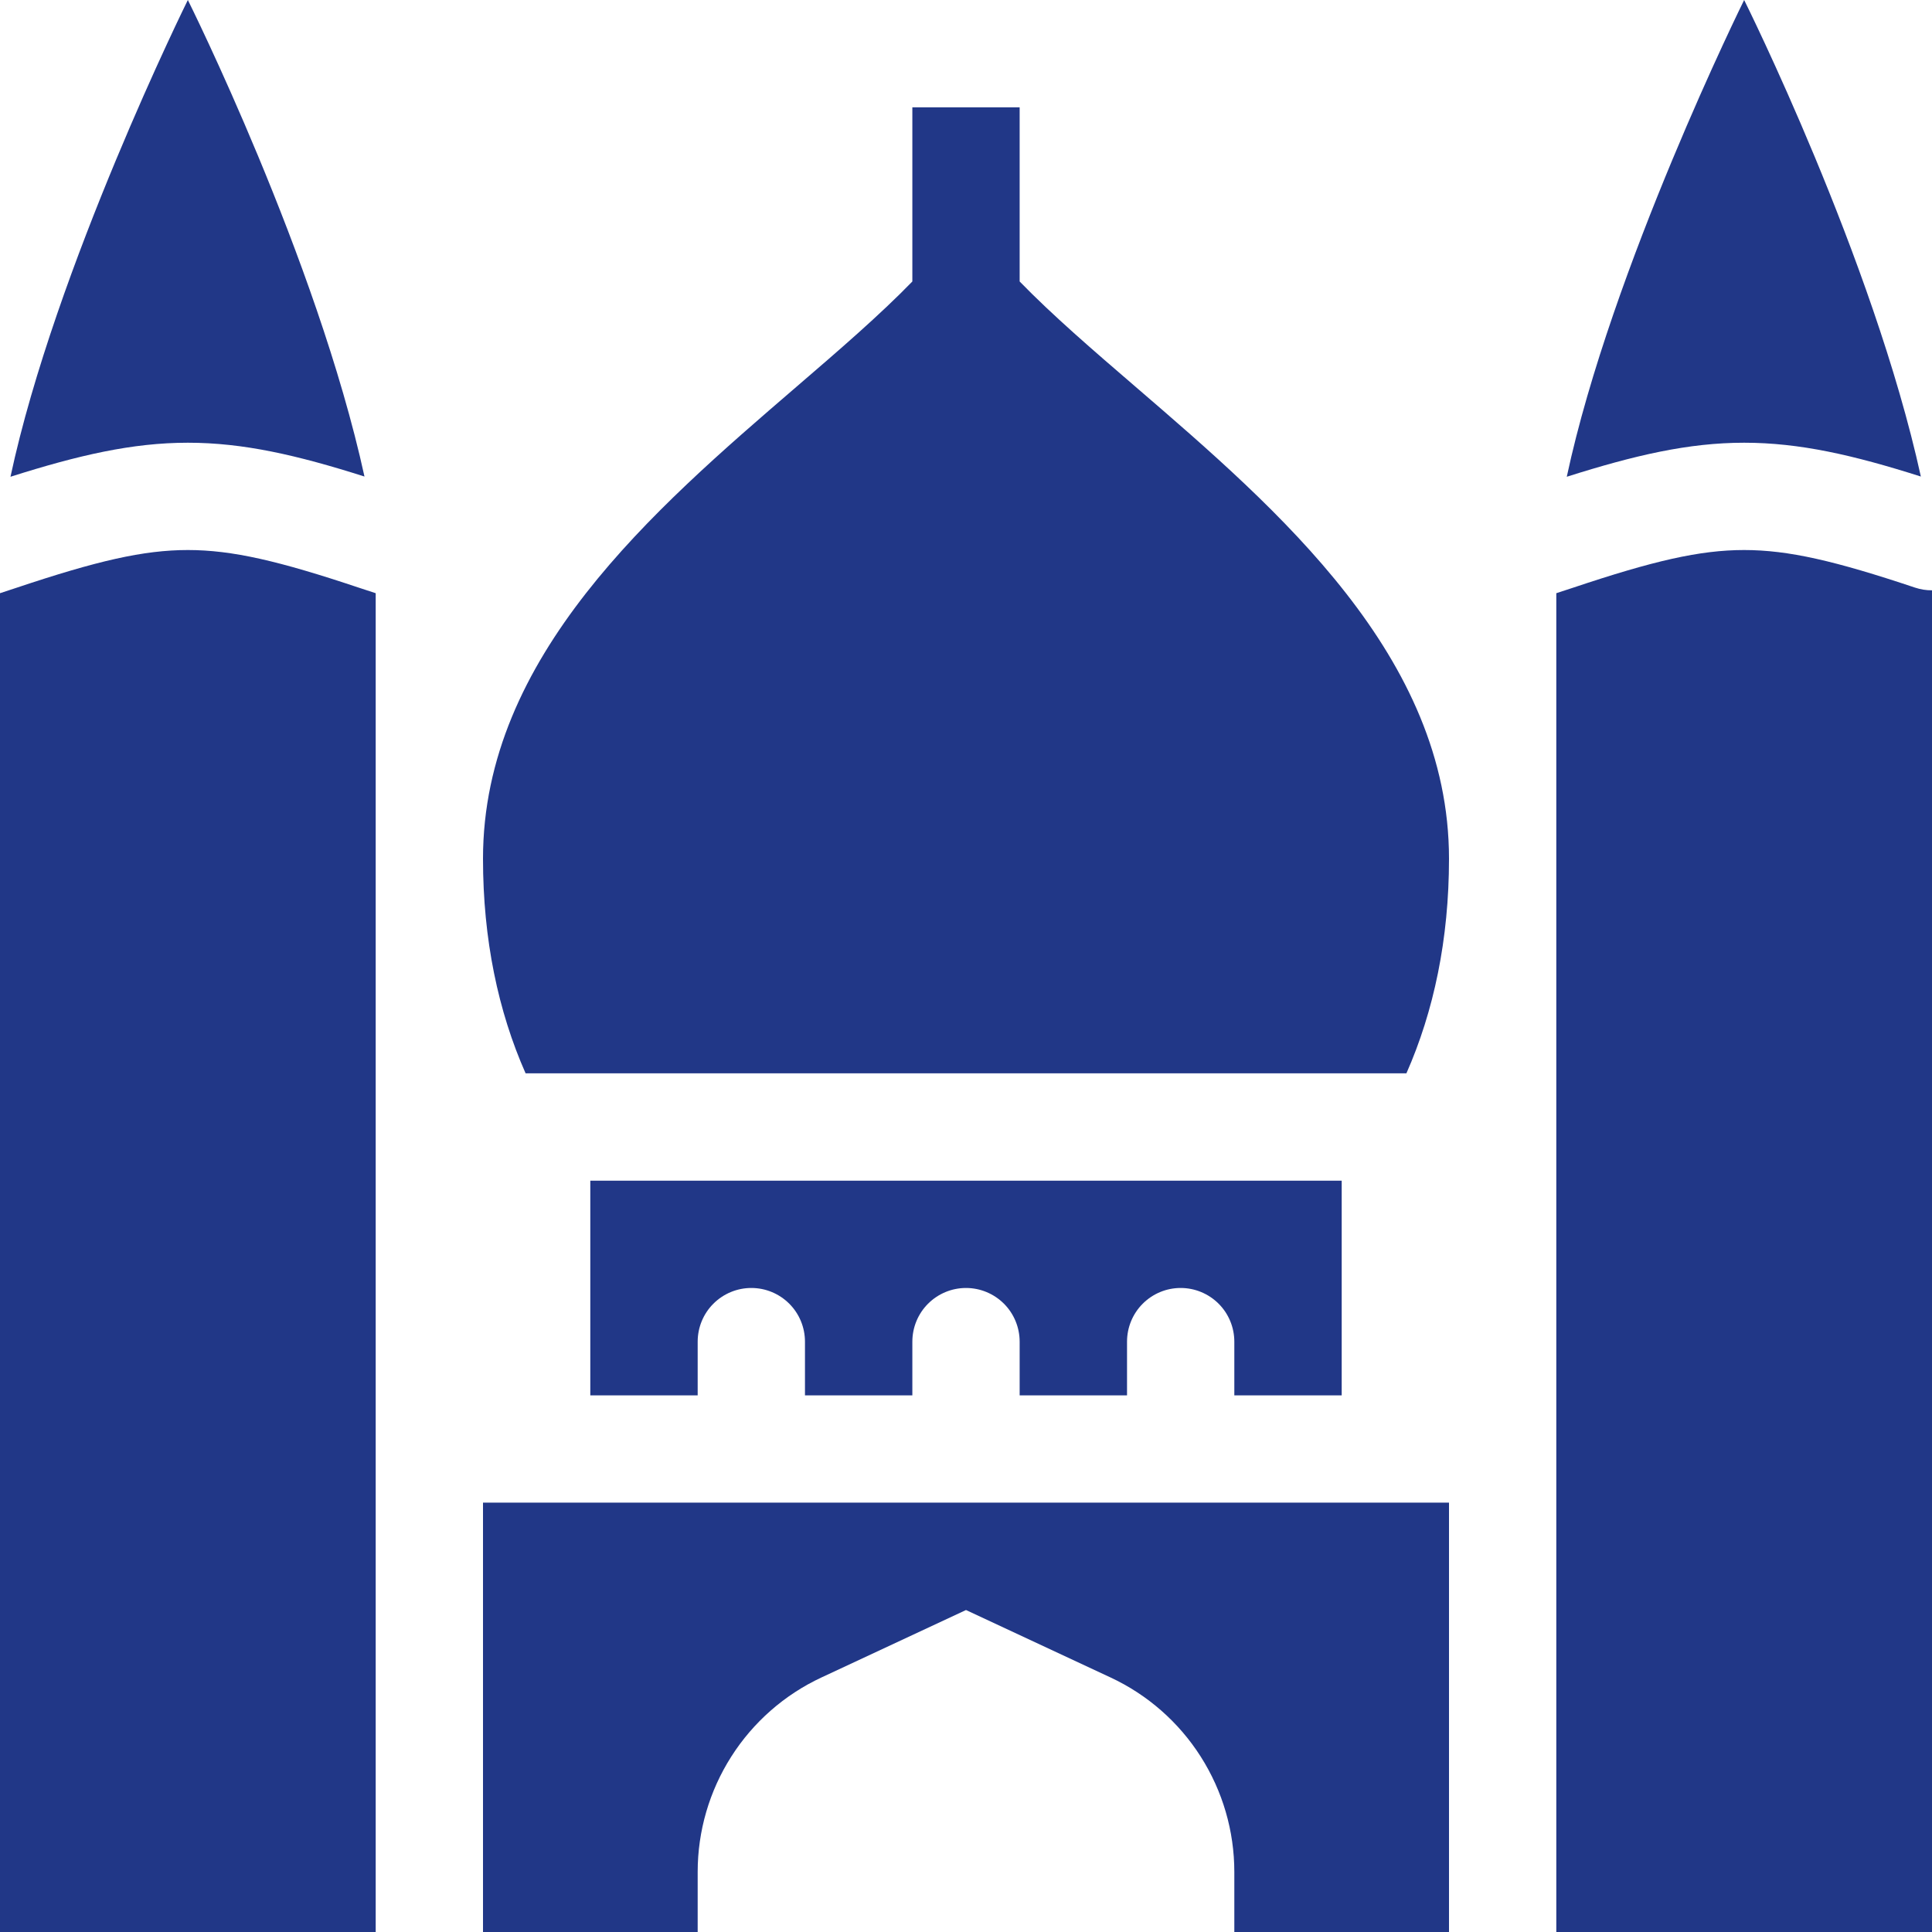 <svg width="26" height="26" viewBox="0 0 26 26" fill="none" xmlns="http://www.w3.org/2000/svg">
<path fill-rule="evenodd" clip-rule="evenodd" d="M0.141 6.416C1.055 6.126 1.78 5.958 2.528 5.958C3.274 5.958 3.996 6.124 4.905 6.413C4.263 3.477 2.528 0 2.528 0C2.528 0 0.742 3.608 0.141 6.416ZM5.056 7.983L4.827 7.908C3.754 7.549 3.126 7.402 2.528 7.402C1.93 7.402 1.301 7.549 0.228 7.908L0 7.983V26H5.056V7.983ZM7.944 15.889V18.778H6.5H9.389V18.056C9.389 17.864 9.465 17.68 9.6 17.545C9.736 17.409 9.92 17.333 10.111 17.333C10.303 17.333 10.486 17.409 10.622 17.545C10.757 17.68 10.833 17.864 10.833 18.056V18.778H12.278V18.056C12.278 17.864 12.354 17.68 12.489 17.545C12.625 17.409 12.809 17.333 13 17.333C13.191 17.333 13.375 17.409 13.511 17.545C13.646 17.68 13.722 17.864 13.722 18.056V18.778H15.167V18.056C15.167 17.864 15.243 17.68 15.378 17.545C15.514 17.409 15.697 17.333 15.889 17.333C16.08 17.333 16.264 17.409 16.4 17.545C16.535 17.68 16.611 17.864 16.611 18.056V18.778H19.5H18.056V15.889H7.944ZM18.927 14.444H7.073C6.704 13.61 6.5 12.642 6.5 11.556C6.5 8.836 8.793 6.862 10.715 5.208C11.294 4.71 11.839 4.24 12.278 3.788V1.444H13.722V3.788C14.161 4.24 14.706 4.71 15.285 5.208C17.206 6.862 19.5 8.836 19.5 11.556C19.5 12.642 19.295 13.61 18.927 14.444ZM20.944 26H26V7.944C25.922 7.945 25.845 7.932 25.772 7.908C24.699 7.549 24.07 7.402 23.472 7.402C22.874 7.402 22.245 7.549 21.173 7.908L20.944 7.983V26ZM21.085 6.416C22 6.126 22.724 5.958 23.472 5.958C24.218 5.958 24.941 6.124 25.85 6.413C25.207 3.477 23.472 0 23.472 0C23.472 0 21.686 3.608 21.085 6.416ZM19.5 26V20.222H6.5V26H9.389V25.191C9.389 24.642 9.546 24.103 9.841 23.64C10.136 23.176 10.558 22.806 11.056 22.574L13 21.667L14.944 22.574C15.442 22.806 15.864 23.176 16.159 23.64C16.454 24.104 16.611 24.642 16.611 25.192V26H19.5Z" fill="#213787"/>
</svg>
